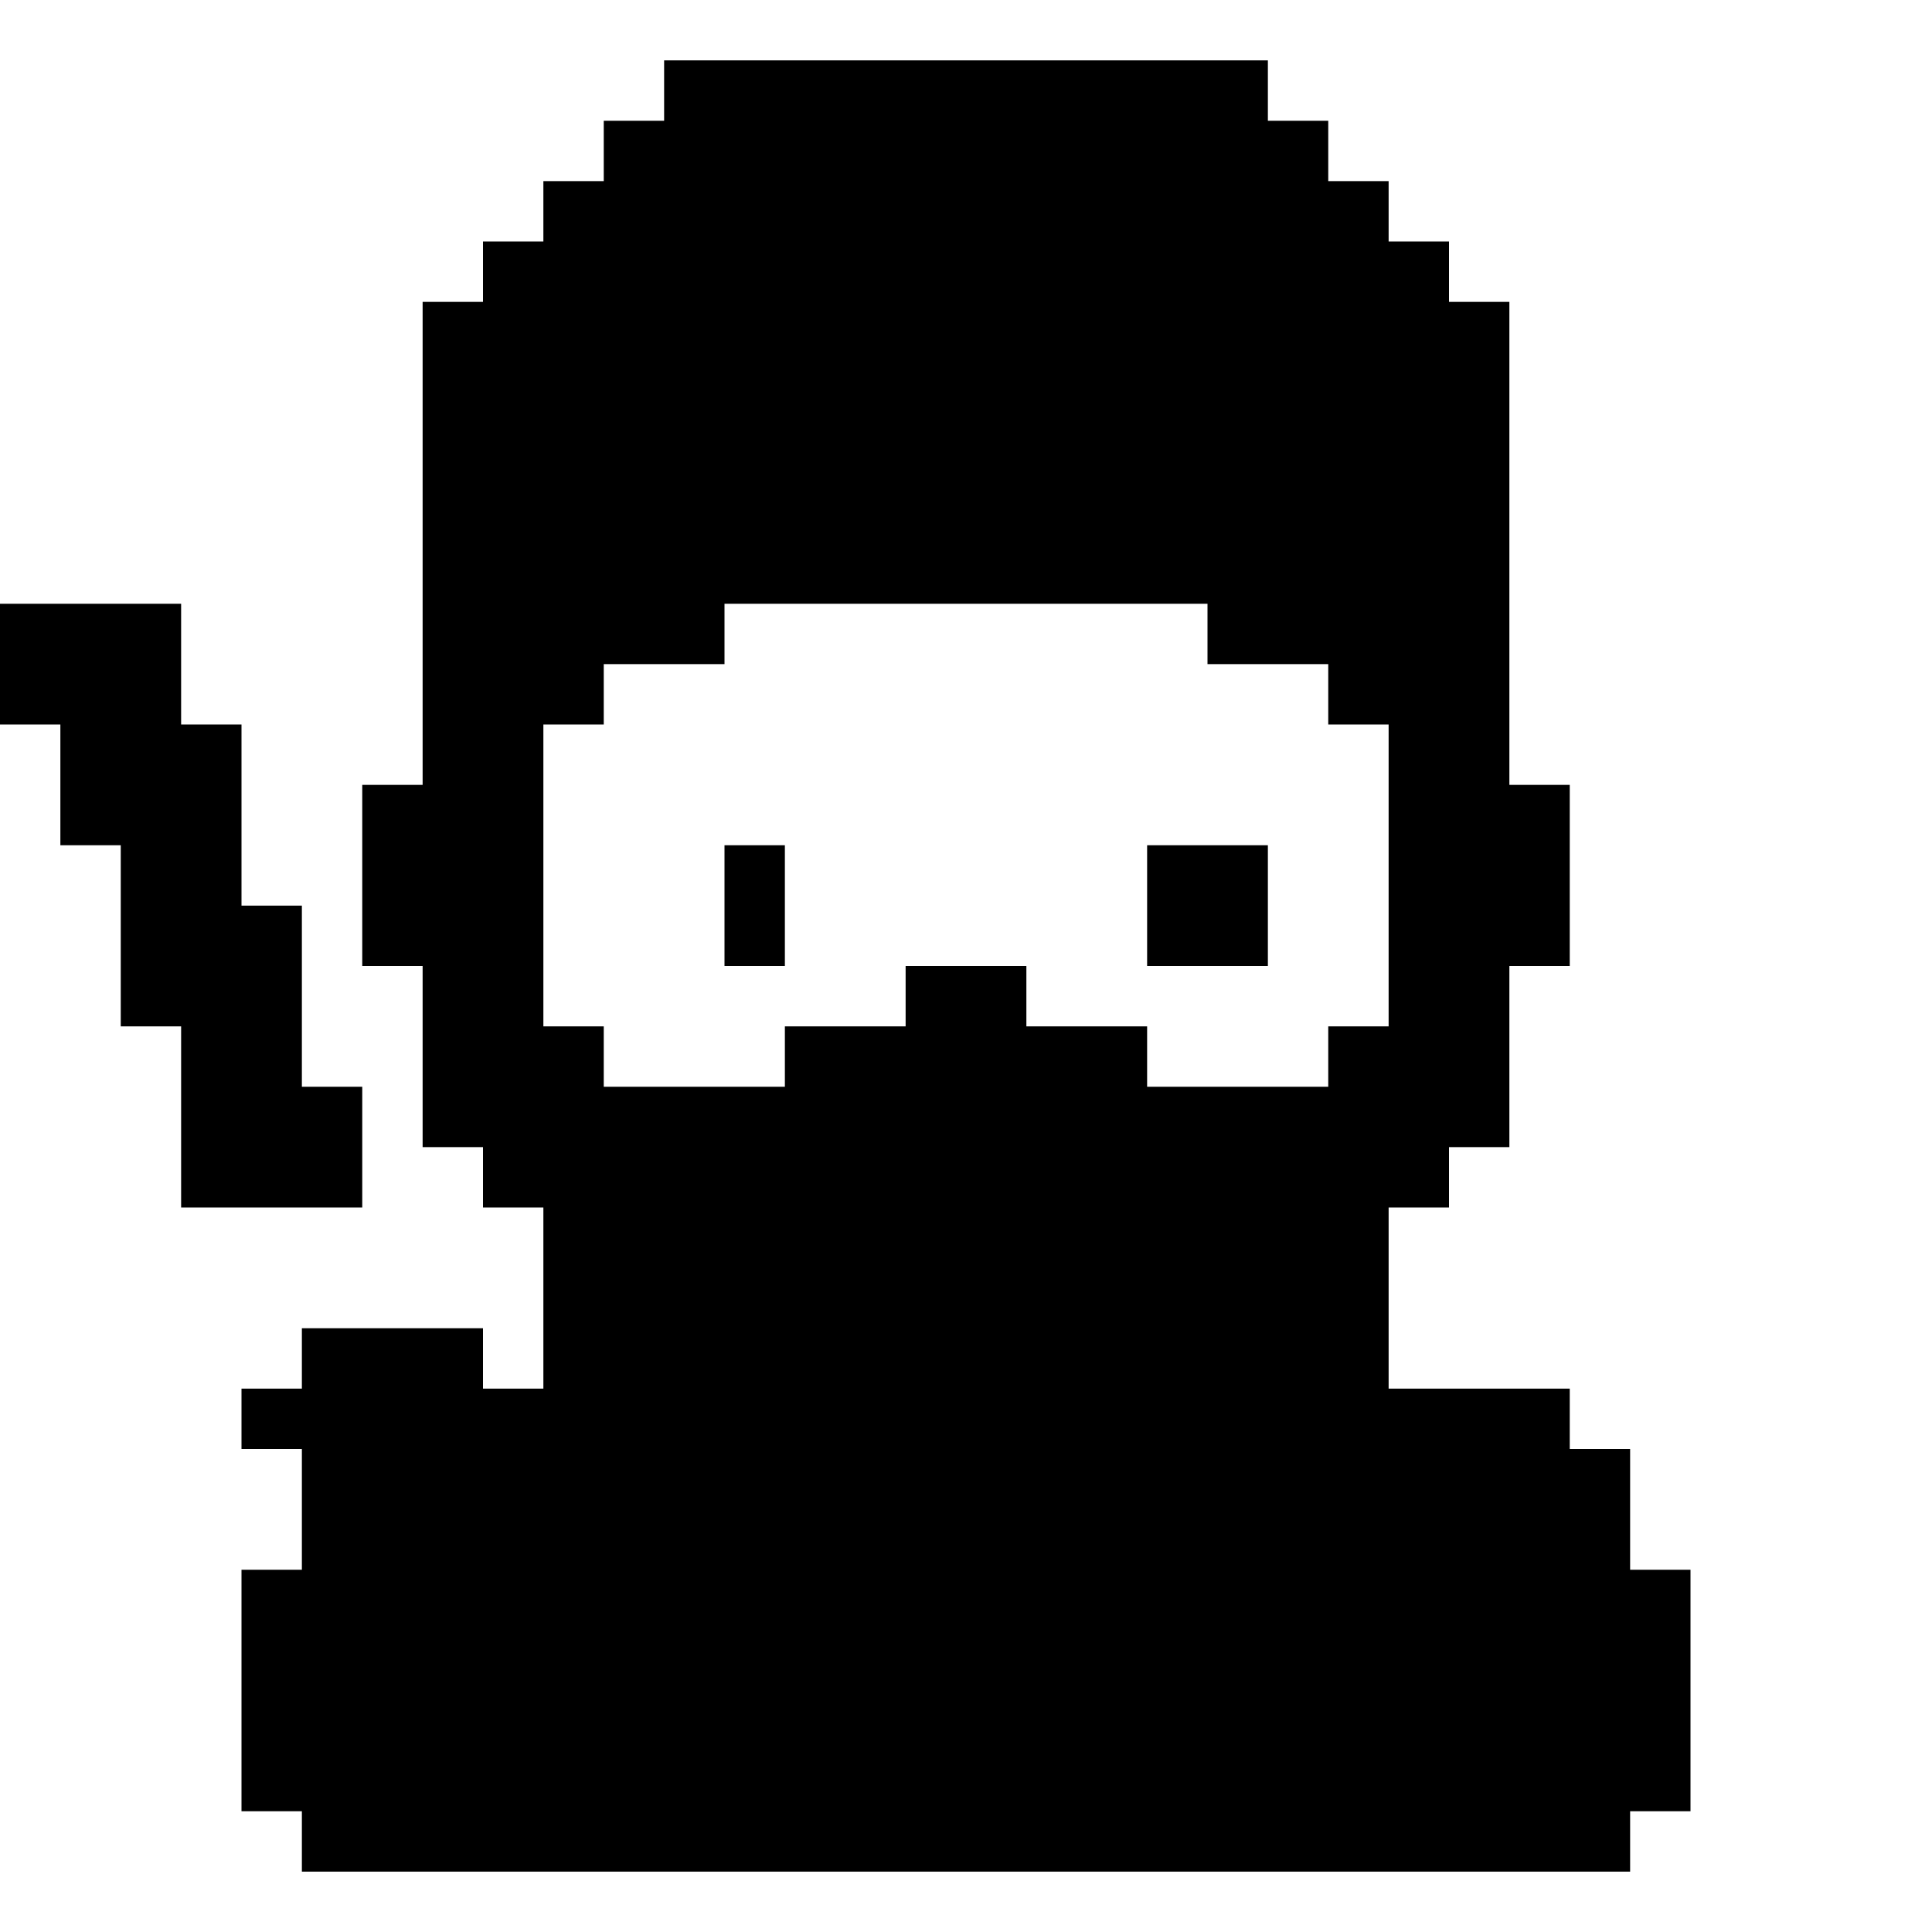 <?xml version="1.0" standalone="no"?>
<!DOCTYPE svg PUBLIC "-//W3C//DTD SVG 20010904//EN"
 "http://www.w3.org/TR/2001/REC-SVG-20010904/DTD/svg10.dtd">
<svg version="1.0" xmlns="http://www.w3.org/2000/svg"
 width="256pt" height="256pt" viewBox="0 0 256 256"
 preserveAspectRatio="xMidYMid meet">

<g transform="translate(0,256) scale(0.1,-0.1)"
fill="#000000" stroke="none">
<path d="M880 2440 l0 -40 -40 0 -40 0 0 -40 0 -40 -40 0 -40 0 0 -40 0 -40
-40 0 -40 0 0 -40 0 -40 -40 0 -40 0 0 -320 0 -320 -40 0 -40 0 0 -120 0 -120
40 0 40 0 0 -120 0 -120 40 0 40 0 0 -40 0 -40 40 0 40 0 0 -120 0 -120 -40 0
-40 0 0 40 0 40 -120 0 -120 0 0 -40 0 -40 -40 0 -40 0 0 -40 0 -40 40 0 40 0
0 -80 0 -80 -40 0 -40 0 0 -160 0 -160 40 0 40 0 0 -40 0 -40 880 0 880 0 0
40 0 40 40 0 40 0 0 160 0 160 -40 0 -40 0 0 80 0 80 -40 0 -40 0 0 40 0 40
-120 0 -120 0 0 120 0 120 40 0 40 0 0 40 0 40 40 0 40 0 0 120 0 120 40 0 40
0 0 120 0 120 -40 0 -40 0 0 320 0 320 -40 0 -40 0 0 40 0 40 -40 0 -40 0 0
40 0 40 -40 0 -40 0 0 40 0 40 -40 0 -40 0 0 40 0 40 -400 0 -400 0 0 -40z
m720 -720 l0 -40 80 0 80 0 0 -40 0 -40 40 0 40 0 0 -200 0 -200 -40 0 -40 0
0 -40 0 -40 -120 0 -120 0 0 40 0 40 -80 0 -80 0 0 40 0 40 -80 0 -80 0 0 -40
0 -40 -80 0 -80 0 0 -40 0 -40 -120 0 -120 0 0 40 0 40 -40 0 -40 0 0 200 0
200 40 0 40 0 0 40 0 40 80 0 80 0 0 40 0 40 320 0 320 0 0 -40z"/>
<path d="M960 1360 l0 -80 40 0 40 0 0 80 0 80 -40 0 -40 0 0 -80z"/>
<path d="M1520 1360 l0 -80 80 0 80 0 0 80 0 80 -80 0 -80 0 0 -80z"/>
<path d="M0 1680 l0 -80 40 0 40 0 0 -80 0 -80 40 0 40 0 0 -120 0 -120 40 0
40 0 0 -120 0 -120 120 0 120 0 0 80 0 80 -40 0 -40 0 0 120 0 120 -40 0 -40
0 0 120 0 120 -40 0 -40 0 0 80 0 80 -120 0 -120 0 0 -80z"/>
</g>
</svg>
